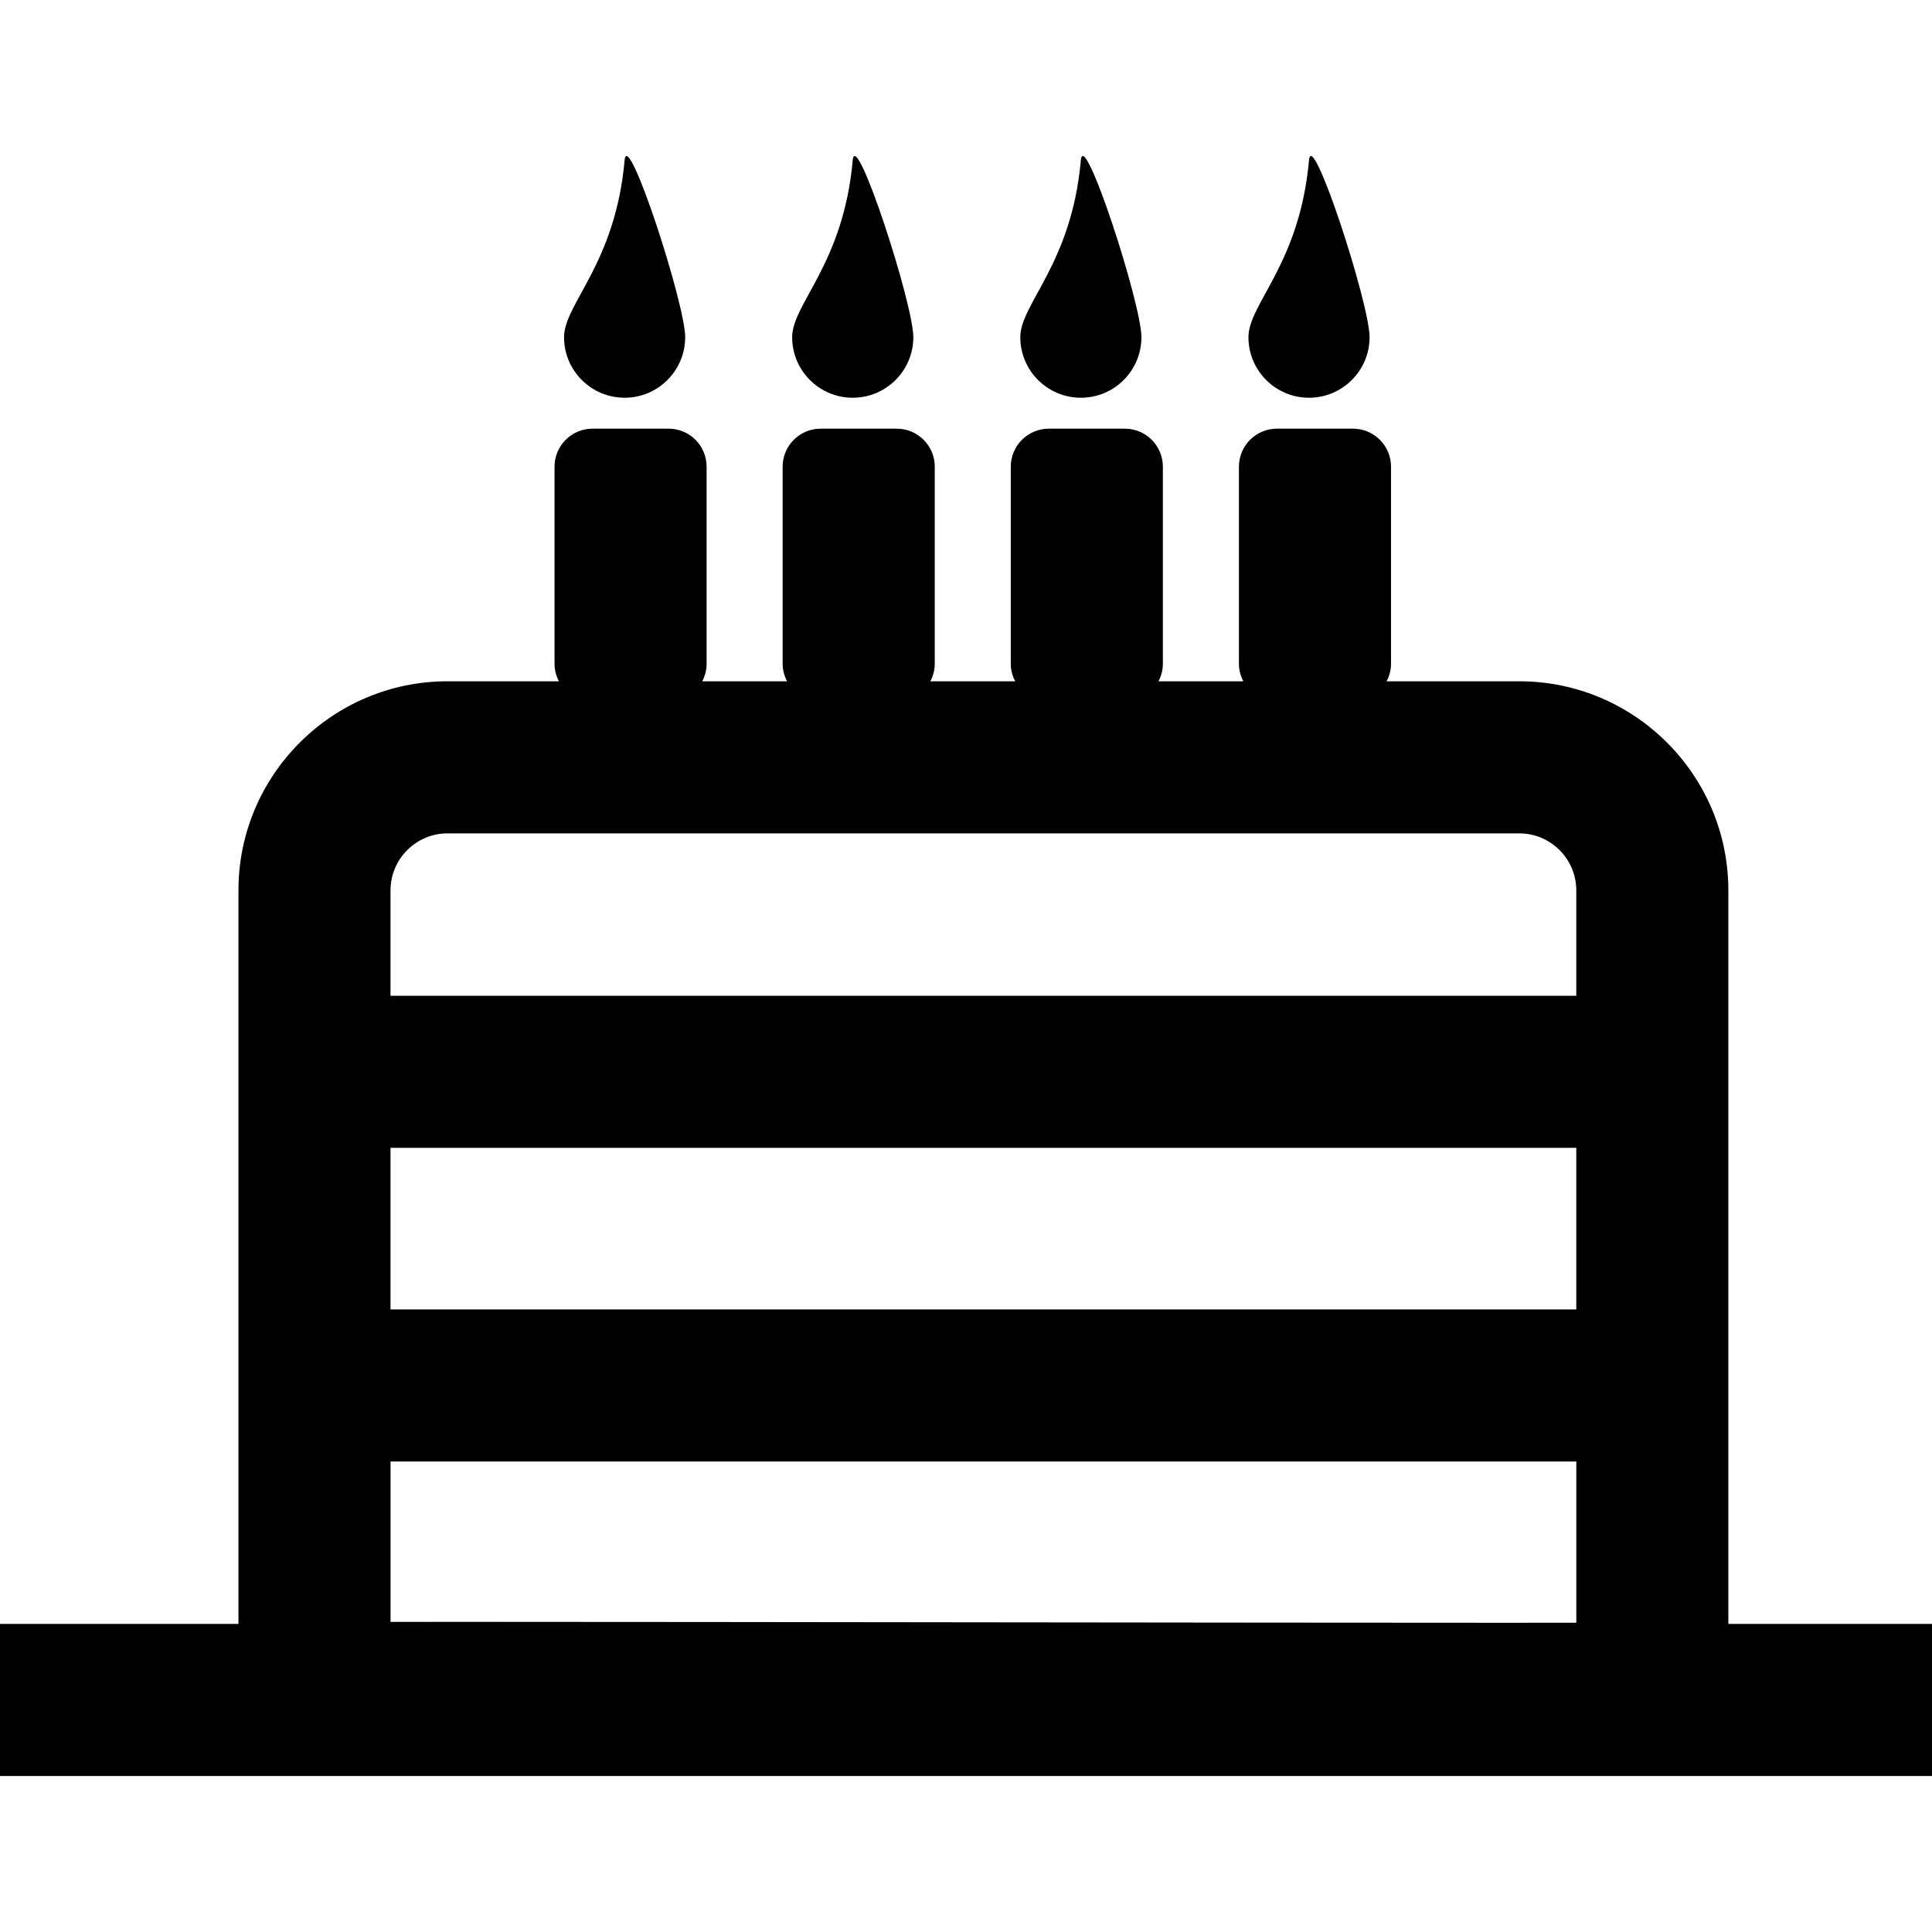 <svg xmlns="http://www.w3.org/2000/svg" xmlns:xlink="http://www.w3.org/1999/xlink" version="1.1" id="Layer_1" x="0px" y="0px" width="100px" height="100px" viewBox="0 0 100 100" enable-background="new 0 0 100 100" xml:space="preserve">
<g>
	<path fill="#000000" d="M32.33,20.587c1.73,0,3.135-1.404,3.135-3.135S32.482,6.564,32.33,8.29   c-0.477,5.372-3.135,7.431-3.135,9.162S30.598,20.587,32.33,20.587z"/>
	<path fill="#000000" d="M44.137,20.587c1.732,0,3.137-1.404,3.137-3.135S44.291,6.564,44.137,8.29   c-0.477,5.372-3.135,7.431-3.135,9.162S42.406,20.587,44.137,20.587z"/>
	<path fill="#000000" d="M55.945,20.587c1.732,0,3.135-1.404,3.135-3.135S56.1,6.564,55.945,8.29   c-0.477,5.372-3.135,7.431-3.135,9.162S54.215,20.587,55.945,20.587z"/>
	<path fill="#000000" d="M67.754,20.587c1.73,0,3.135-1.404,3.135-3.135S67.906,6.564,67.754,8.29   c-0.479,5.372-3.135,7.431-3.135,9.162S66.021,20.587,67.754,20.587z"/>
	<path fill="#000000" d="M89.459,84.054V46.087c0-5.968-4.855-10.824-10.824-10.824H71.77c0.143-0.271,0.229-0.574,0.229-0.9V24.156   c0-1.087-0.881-1.968-1.969-1.968h-3.936c-1.086,0-1.967,0.881-1.967,1.968v10.207c0,0.326,0.086,0.629,0.227,0.9h-4.391   c0.141-0.271,0.227-0.574,0.227-0.9V24.156c0-1.087-0.881-1.968-1.967-1.968h-3.936c-1.088,0-1.969,0.881-1.969,1.968v10.207   c0,0.326,0.088,0.629,0.229,0.9h-4.393c0.141-0.271,0.229-0.574,0.229-0.9V24.156c0-1.087-0.881-1.968-1.969-1.968h-3.936   c-1.086,0-1.969,0.881-1.969,1.968v10.207c0,0.326,0.088,0.629,0.229,0.9h-4.391c0.141-0.271,0.227-0.574,0.227-0.9V24.156   c0-1.087-0.881-1.968-1.967-1.968H30.67c-1.086,0-1.967,0.881-1.967,1.968v10.207c0,0.326,0.086,0.629,0.227,0.9h-5.764   c-5.969,0-10.824,4.855-10.824,10.824v37.967H0v7.872h100v-7.872H89.459z M81.588,83.992c-1.039,0.002-2.359,0.002-4.033,0.002   c-6.662,0-16.654-0.012-26.646-0.023c-9.998-0.012-19.994-0.024-26.66-0.024c-1.535,0-2.893,0.001-4.035,0.002v-8.3h61.375V83.992z    M81.588,67.776H20.213v-8.364h61.375V67.776z M81.588,51.541H20.213v-5.454c0-1.628,1.324-2.952,2.953-2.952h55.469   c1.629,0,2.953,1.324,2.953,2.952V51.541z"/>
</g>
</svg>